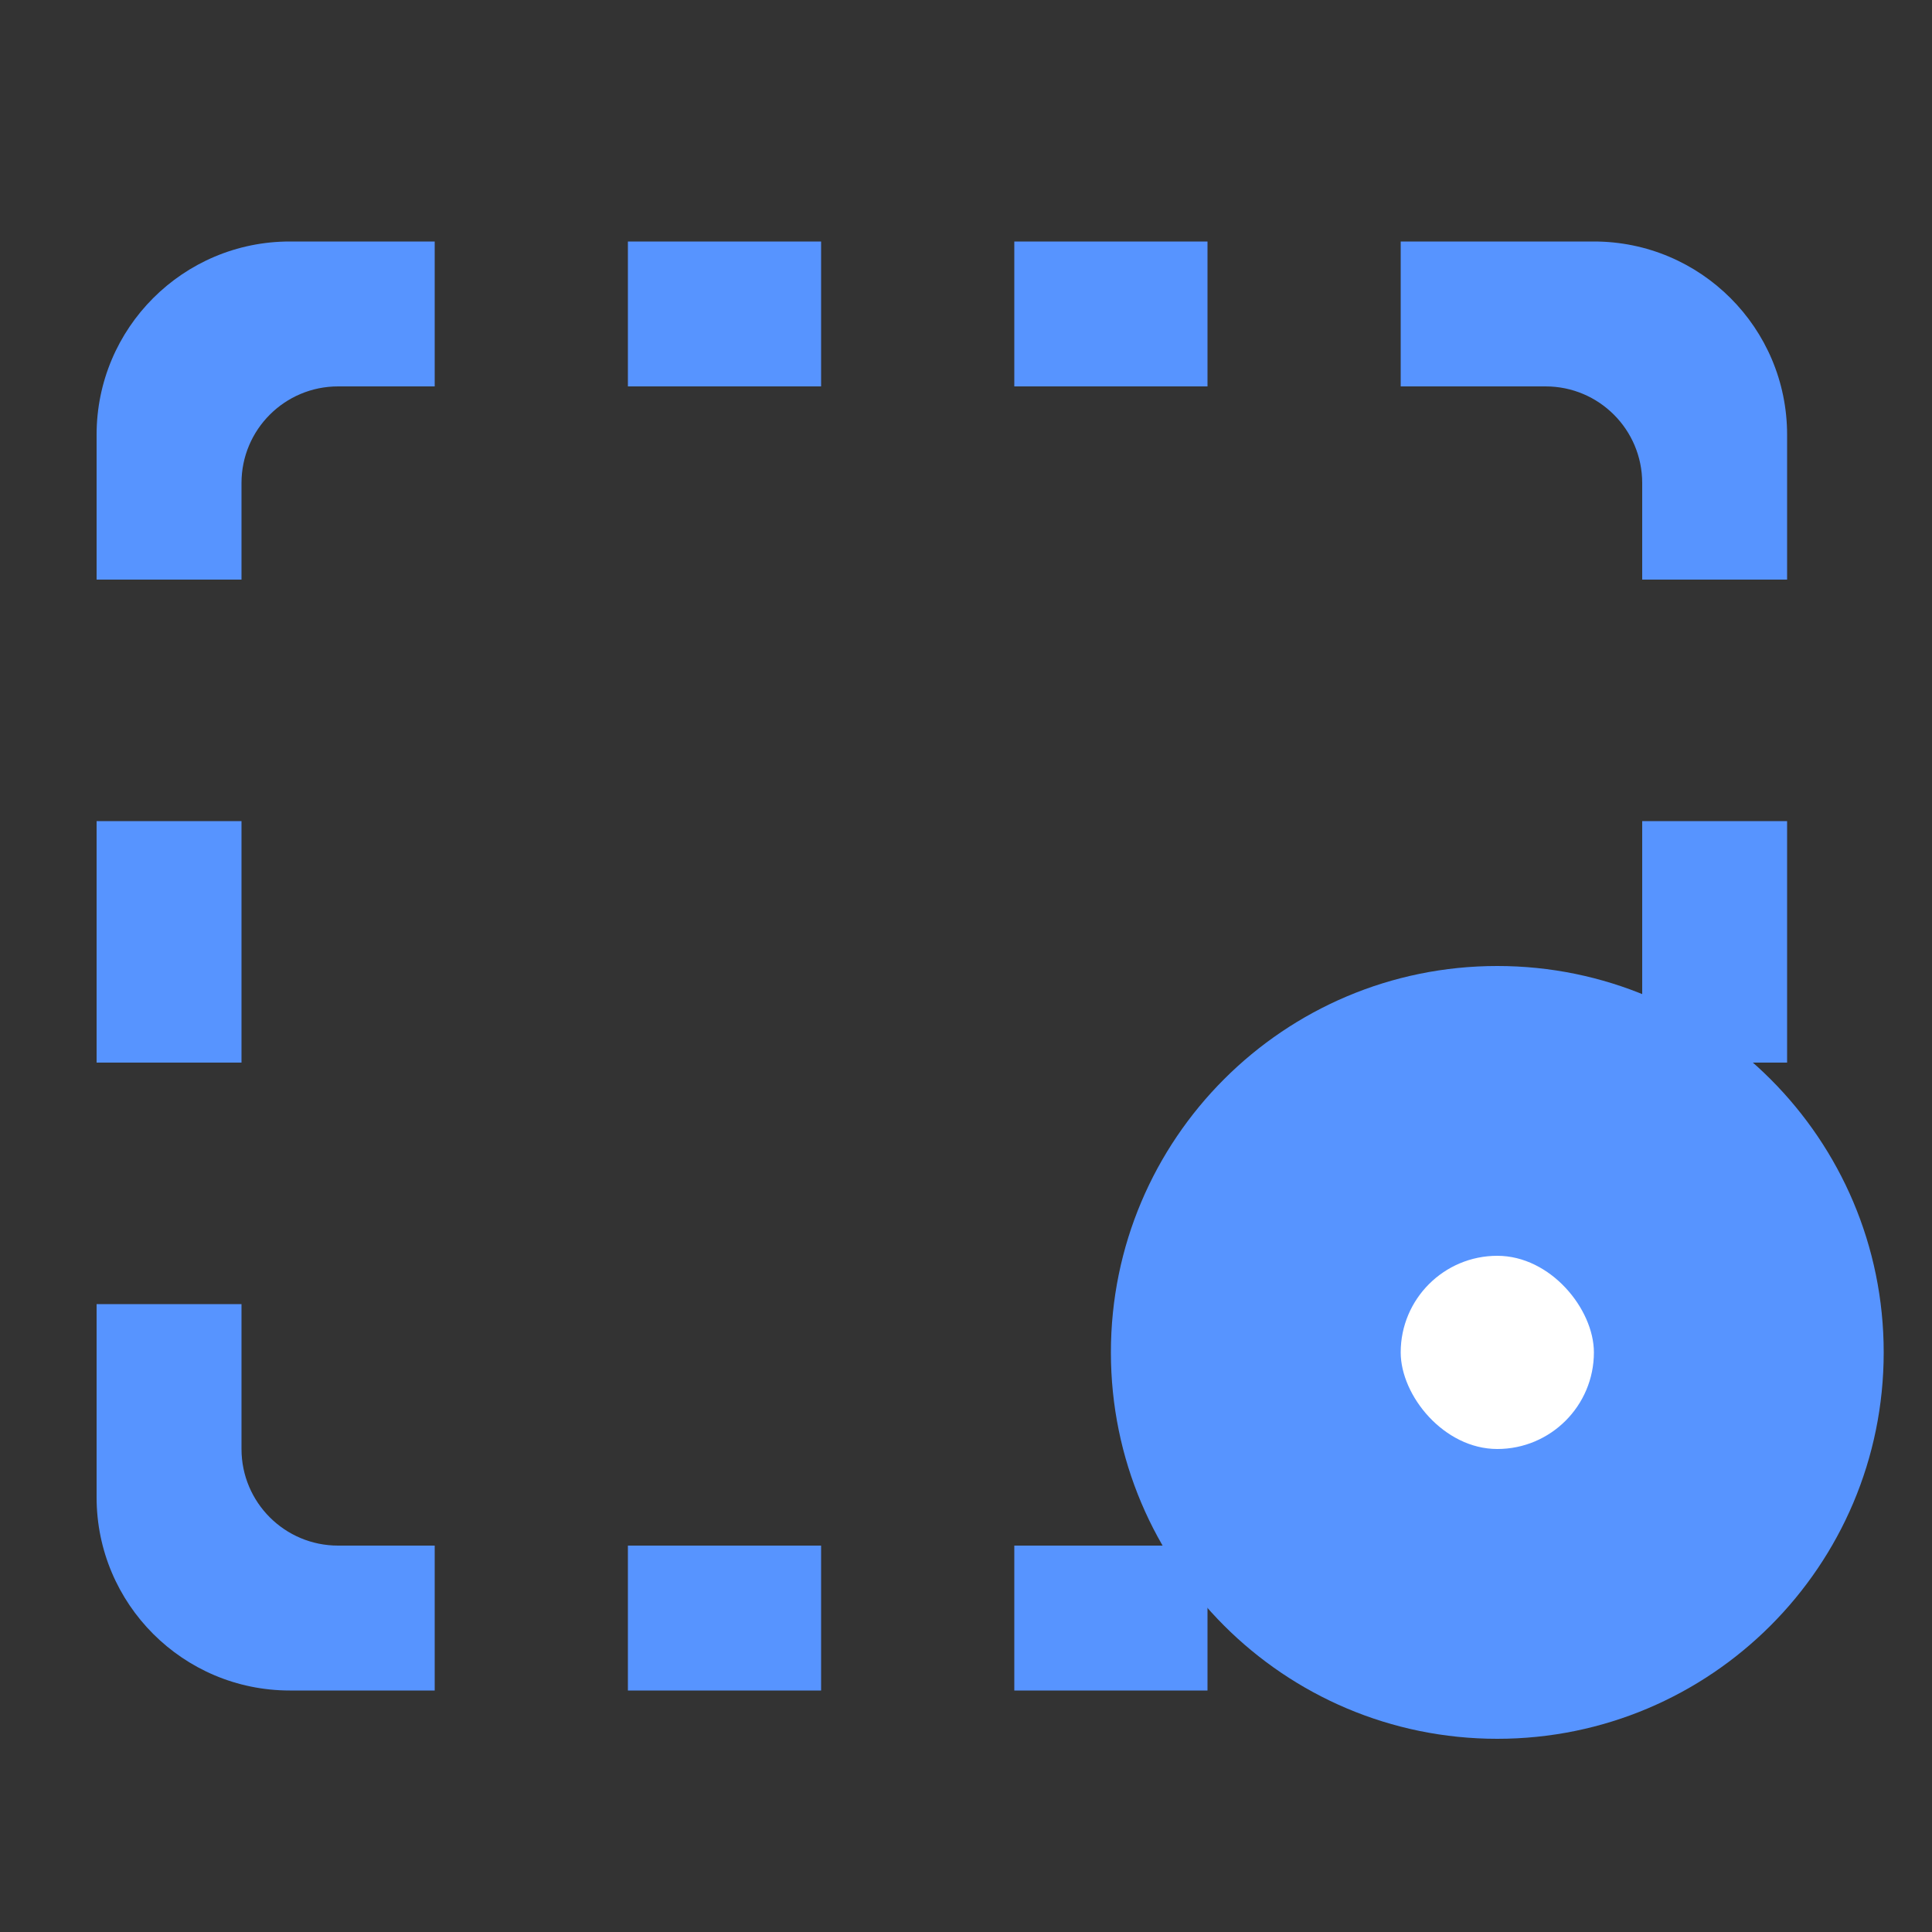 <svg width="40" height="40" viewBox="0 0 40 40" fill="none" xmlns="http://www.w3.org/2000/svg">
<rect x="0" y="0" width="40" height="40" fill="#333333" stroke="none"/>
<path fill-rule="evenodd" clip-rule="evenodd" d="M6 5C3.791 5 2 6.791 2 9V12H5L5 17H2V22H5L5 27H2V31C2 33.209 3.791 35 6 35H9V32H7C5.895 32 5 31.105 5 30V10C5 8.895 5.895 8 7 8H9V5H6ZM13 32V35H17V32H13ZM21 32V35H25V32H21ZM32 32H34V30.016C33.992 31.113 33.099 32 32 32ZM34 22H37V31.022L37 31V17H34V22ZM34 12H37V9C37 6.791 35.209 5 33 5H29V8H32C33.105 8 34 8.895 34 10V12ZM13 5H17V8H13V5ZM21 8V5H25V8H21Z" fill="#5794FF"/>
<path d="M23 28C23 23.582 26.582 20 31 20C35.418 20 39 23.582 39 28C39 32.418 35.418 36 31 36C26.582 36 23 32.418 23 28Z" fill="#5794FF"/>
<rect x="29" y="26" width="4" height="4" rx="2" fill="white"/>
</svg>
